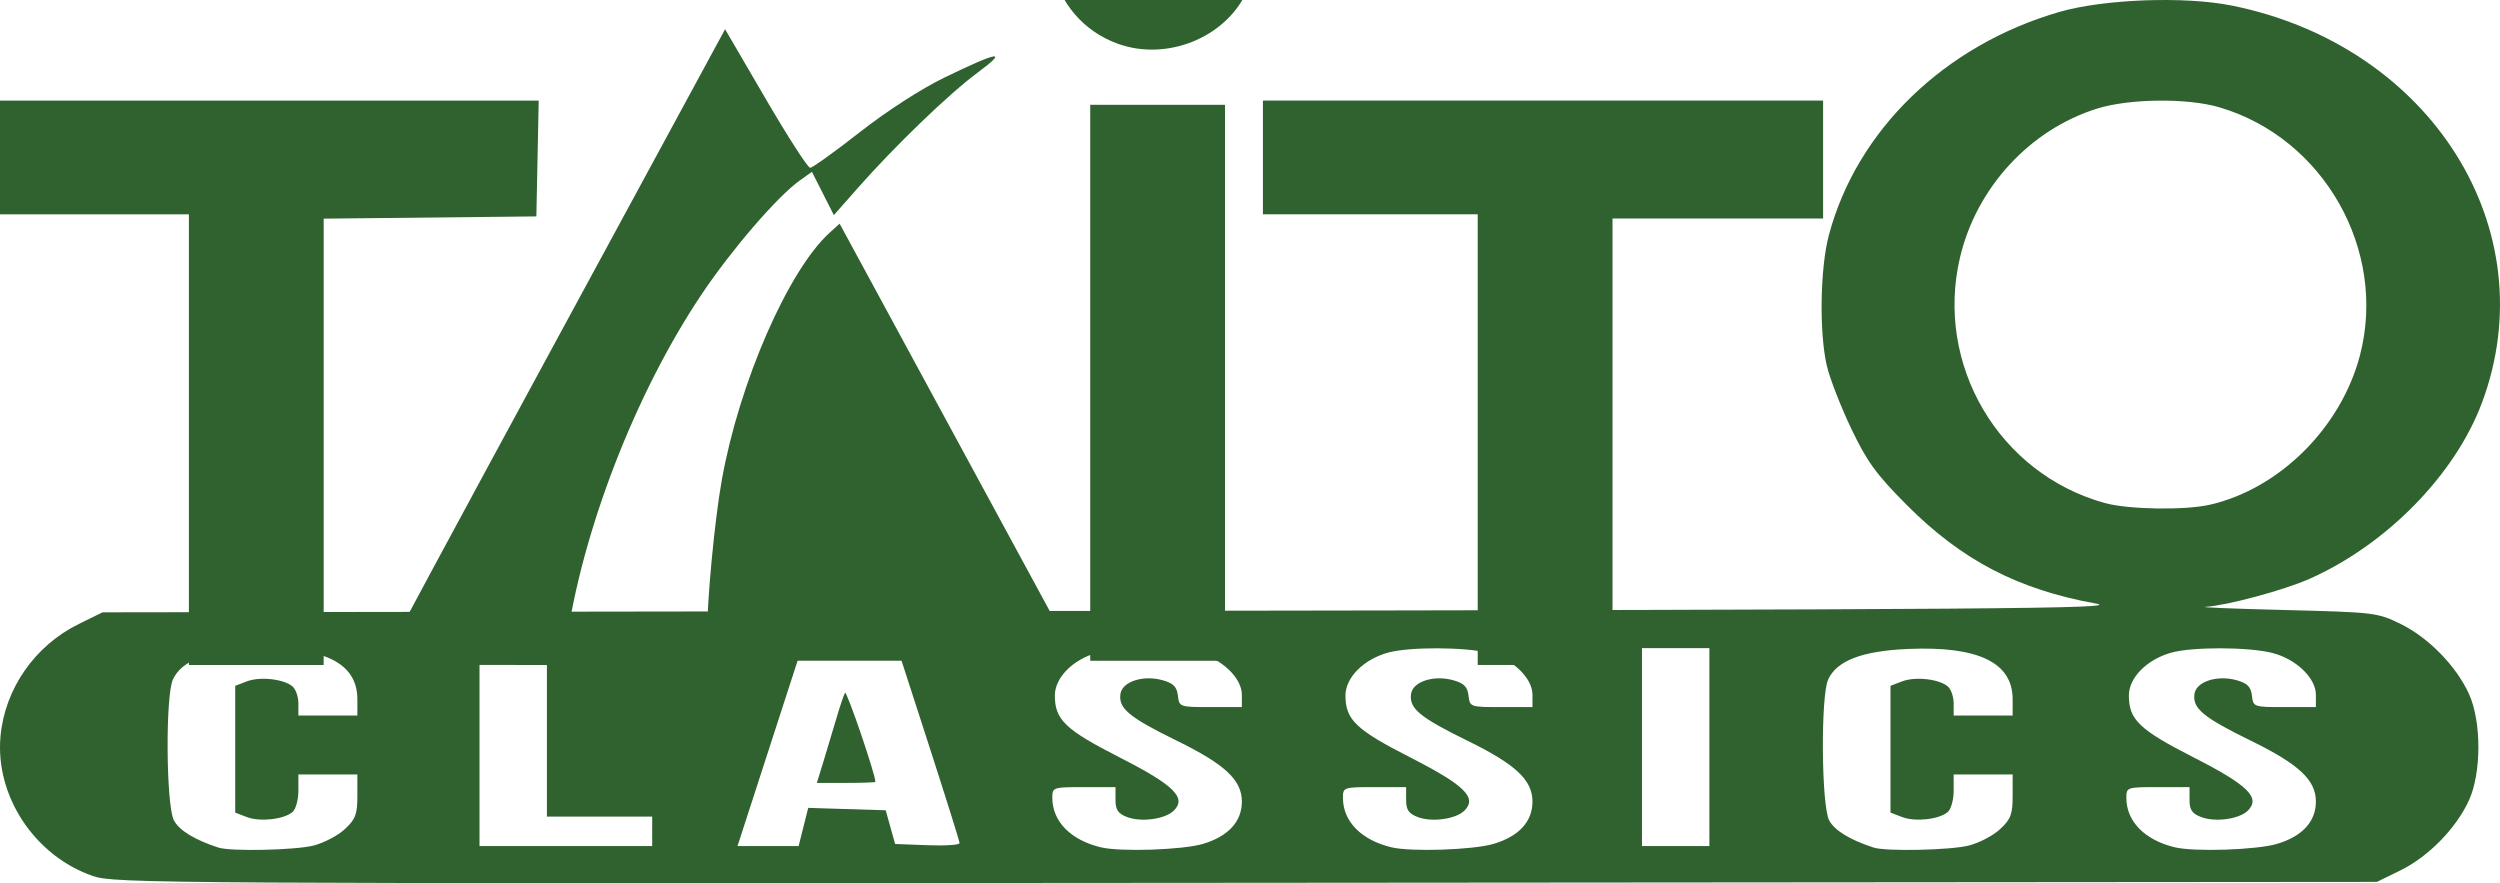 <?xml version="1.0" encoding="UTF-8" standalone="no"?>
<!-- Created with Inkscape (http://www.inkscape.org/) -->

<svg
   version="1.1"
   id="svg1"
   width="593.56"
   height="209.688"
   viewBox="0 0 593.56 209.688"
   sodipodi:docname="logo.png"
   xmlns:inkscape="http://www.inkscape.org/namespaces/inkscape"
   xmlns:sodipodi="http://sodipodi.sourceforge.net/DTD/sodipodi-0.dtd"
   xmlns="http://www.w3.org/2000/svg"
   xmlns:svg="http://www.w3.org/2000/svg">
  <defs
     id="defs1" />
  <sodipodi:namedview
     id="namedview1"
     pagecolor="#306230"
     bordercolor="#000000"
     borderopacity="0.25"
     inkscape:showpageshadow="2"
     inkscape:pageopacity="0.0"
     inkscape:pagecheckerboard="0"
     inkscape:deskcolor="#d1d1d1" />
  <g
     inkscape:groupmode="layer"
     inkscape:label="Image"
     id="g1"
     transform="translate(-6.153,-46.119)">
    <path
       style="fill:#306230"
       d="M 28.205,254.11 C 14.381,249.325 4.985,235.125 6.27,220.958 7.297,209.632 14.429,199.392 24.858,194.27 L 30.5,191.5 271,191.156 c 209.479,-0.3 239.502,-0.524 232.763,-1.739 -18.504,-3.336 -31.873,-10.307 -44.919,-23.42 -7.269,-7.306 -9.376,-10.206 -13.154,-18.099 C 443.217,142.729 440.609,136.025 439.896,133 c -1.842,-7.811 -1.613,-23.171 0.462,-31 6.613,-24.952 27.49,-45.175 54.77,-53.055 10.581,-3.056 29.749,-3.757 40.945,-1.497 47.296,9.545 74.738,53.155 59.348,94.316 -6.389,17.087 -22.697,33.719 -40.998,41.813 -6.054,2.677 -19.608,6.326 -24.59,6.62 -1.833,0.108 6.567,0.446 18.667,0.75 21.48,0.54 22.133,0.619 27.642,3.324 6.592,3.237 13.149,9.945 16.183,16.554 3.009,6.557 3.009,18.795 0,25.351 -3.033,6.609 -9.59,13.316 -16.183,16.554 L 570.5,255.5 302,255.721 c -258.058,0.213 -268.706,0.15 -273.795,-1.612 z m 52.381,-7.236 c 2.46,-0.619 5.809,-2.375 7.443,-3.901 C 90.572,240.597 91,239.464 91,235.099 V 230 h -7 -7 v 3.878 c 0,2.133 -0.635,4.404 -1.411,5.048 -2.121,1.76 -7.736,2.371 -10.839,1.18 L 62,239.049 V 224 208.951 l 2.75,-1.056 c 3.103,-1.192 8.718,-0.581 10.839,1.18 C 76.365,209.718 77,211.54 77,213.122 V 216 h 7 7 v -3.865 c 0,-8.736 -8.194,-12.666 -24.887,-11.936 -10.875,0.475 -16.87,2.779 -18.916,7.268 -1.791,3.93 -1.609,29.835 0.234,33.4 1.237,2.392 4.896,4.638 10.569,6.486 2.926,0.954 18.181,0.63 22.586,-0.479 z M 291.764,246.478 C 297.766,244.695 301,241.181 301,236.442 c 0,-5.124 -3.978,-8.847 -15.458,-14.468 -11.318,-5.541 -13.868,-7.66 -13.373,-11.108 0.423,-2.943 5.443,-4.551 10.08,-3.229 2.504,0.714 3.323,1.55 3.566,3.645 0.313,2.685 0.406,2.718 7.75,2.718 H 301 v -2.923 c 0,-3.995 -4.725,-8.519 -10.387,-9.944 -5.65,-1.423 -18.898,-1.459 -23.916,-0.066 -5.809,1.613 -10.097,5.934 -10.097,10.176 0,5.763 2.473,8.125 15.407,14.719 12.869,6.561 15.912,9.546 12.851,12.608 -2.032,2.032 -7.754,2.823 -11.108,1.535 -2.161,-0.83 -2.75,-1.704 -2.75,-4.081 V 233 h -7.5 c -7.372,0 -7.5,0.043 -7.5,2.55 0,5.581 4.337,10.007 11.5,11.736 4.655,1.123 19.415,0.632 24.264,-0.808 z m 69,0 C 366.766,244.695 370,241.181 370,236.442 c 0,-5.124 -3.978,-8.847 -15.458,-14.468 -11.318,-5.541 -13.868,-7.66 -13.373,-11.108 0.423,-2.943 5.443,-4.551 10.08,-3.229 2.504,0.714 3.323,1.55 3.566,3.645 0.313,2.685 0.406,2.718 7.75,2.718 H 370 v -2.923 c 0,-3.995 -4.725,-8.519 -10.387,-9.944 -5.65,-1.423 -18.898,-1.459 -23.916,-0.066 -5.809,1.613 -10.097,5.934 -10.097,10.176 0,5.763 2.473,8.125 15.407,14.719 12.869,6.561 15.912,9.546 12.851,12.608 -2.032,2.032 -7.754,2.823 -11.108,1.535 -2.161,-0.83 -2.75,-1.704 -2.75,-4.081 V 233 h -7.5 c -7.372,0 -7.5,0.043 -7.5,2.55 0,5.581 4.337,10.007 11.5,11.736 4.655,1.123 19.415,0.632 24.264,-0.808 z m 112.823,0.396 c 2.46,-0.619 5.809,-2.375 7.443,-3.901 C 483.572,240.597 484,239.464 484,235.099 V 230 h -7 -7 v 3.878 c 0,2.133 -0.635,4.404 -1.411,5.048 -2.121,1.76 -7.736,2.371 -10.839,1.18 L 455,239.049 V 224 208.951 l 2.75,-1.056 c 3.103,-1.192 8.718,-0.581 10.839,1.18 0.776,0.644 1.411,2.466 1.411,4.048 V 216 h 7 7 v -3.865 c 0,-8.736 -8.194,-12.666 -24.887,-11.936 -10.875,0.475 -16.87,2.779 -18.916,7.268 -1.791,3.93 -1.609,29.835 0.234,33.4 1.237,2.392 4.896,4.638 10.569,6.486 2.926,0.954 18.181,0.63 22.586,-0.479 z m 73.177,-0.396 C 552.766,244.695 556,241.181 556,236.442 c 0,-5.124 -3.978,-8.847 -15.458,-14.468 -11.318,-5.541 -13.868,-7.66 -13.373,-11.108 0.423,-2.943 5.443,-4.551 10.08,-3.229 2.504,0.714 3.323,1.55 3.566,3.645 0.313,2.685 0.406,2.718 7.75,2.718 H 556 v -2.923 c 0,-3.995 -4.725,-8.519 -10.387,-9.944 -5.65,-1.423 -18.898,-1.459 -23.916,-0.066 -5.809,1.613 -10.097,5.934 -10.097,10.176 0,5.763 2.473,8.125 15.407,14.719 12.869,6.561 15.912,9.546 12.851,12.608 -2.032,2.032 -7.754,2.823 -11.108,1.535 -2.161,-0.83 -2.75,-1.704 -2.75,-4.081 V 233 h -7.5 c -7.372,0 -7.5,0.043 -7.5,2.55 0,5.581 4.337,10.007 11.5,11.736 4.655,1.123 19.415,0.632 24.264,-0.808 z M 161,243.5 V 240 H 148.5 136 v -20 -20 h -8 -8 v 23.5 23.5 h 20.5 20.5 z m 35.905,-1.037 1.142,-4.537 9.197,0.287 9.197,0.287 1.117,4 1.117,4 7.663,0.292 c 4.215,0.161 7.654,-0.064 7.643,-0.5 C 233.969,245.856 230.683,235.375 226.678,223 L 219.397,200.5 207.948,200.238 196.5,199.976 188.876,223.488 181.253,247 h 7.255 7.255 z M 201.559,227.25 c 0.805,-2.612 2.188,-7.225 3.075,-10.25 0.886,-3.025 1.85,-5.905 2.141,-6.401 0.383,-0.652 7.188,19.278 7.221,21.151 0.002,0.138 -3.124,0.25 -6.948,0.25 h -6.952 z M 412,223.5 V 200 h -8 -8 v 23.5 23.5 h 8 8 z m 118.888,-57.561 c 16.539,-3.813 31.119,-18.353 35.581,-35.481 6.5,-24.956 -8.614,-51.593 -33.4,-58.865 -7.591,-2.227 -21.313,-2.084 -28.978,0.301 -15.964,4.968 -28.673,18.752 -32.583,35.336 -6.012,25.499 9.251,51.389 34.379,58.318 5.637,1.554 19.044,1.764 25.001,0.39 z"
       id="path1" />
    <path
       style="fill:#306230"
       d="M 271.627,56.532 C 254.791,50.53 249.904,28.887 262.658,16.809 275.097,5.03 296.199,9.318 302.752,24.957 304.942,30.186 304.603,39.124 302.01,44.479 296.822,55.197 283.125,60.63 271.627,56.532 Z"
       id="path7" />
    <path
       style="fill:#306230"
       d="M 265,137 V 71 h 16 16 v 66 66 h -16 -16 z"
       id="path6" />
    <path
       style="fill:#306230"
       d="m 174.009,197.25 c 0.013,-8.689 1.815,-27.695 3.532,-37.25 4.159,-23.145 15.764,-49.73 25.598,-58.639 L 205.5,99.221 233.644,151.111 261.788,203 H 217.894 174 Z"
       id="path5" />
    <path
       style="fill:#306230"
       d="M 357,150.5 V 97 H 331.5 306 V 83.5 70 h 66.5 66.5 v 14 14 h -25 -25 v 53 53 h -16 -16 z"
       id="path4" />
    <path
       style="fill:#306230"
       d="m 97,203.483 c 0,-0.284 18.294,-34.246 40.653,-75.472 l 40.653,-74.955 9.597,16.455 C 193.181,78.562 197.95,85.963 198.5,85.958 c 0.55,-0.005 5.86,-3.814 11.799,-8.465 6.388,-5.001 14.558,-10.278 20,-12.919 13.098,-6.355 15.371,-6.698 7.941,-1.198 -6.788,5.025 -19.596,17.366 -28.51,27.471 l -5.599,6.347 -2.604,-5.139 -2.604,-5.139 -2.872,2.045 c -5.289,3.766 -16.16,16.37 -23.293,27.004 -15.762,23.5 -28.443,56.281 -32.218,83.283 l -0.664,4.75 H 118.439 C 106.647,204 97,203.768 97,203.483 Z"
       id="path3" />
    <path
       style="fill:#306230"
       d="M 51,150.5 V 97 H 25.5 0 V 83.5 70 h 67.028 67.028 L 133.778,83.75 133.5,97.5 108.25,97.767 83,98.034 V 151.017 204 H 67 51 Z"
       id="path2" />
  </g>
</svg>
